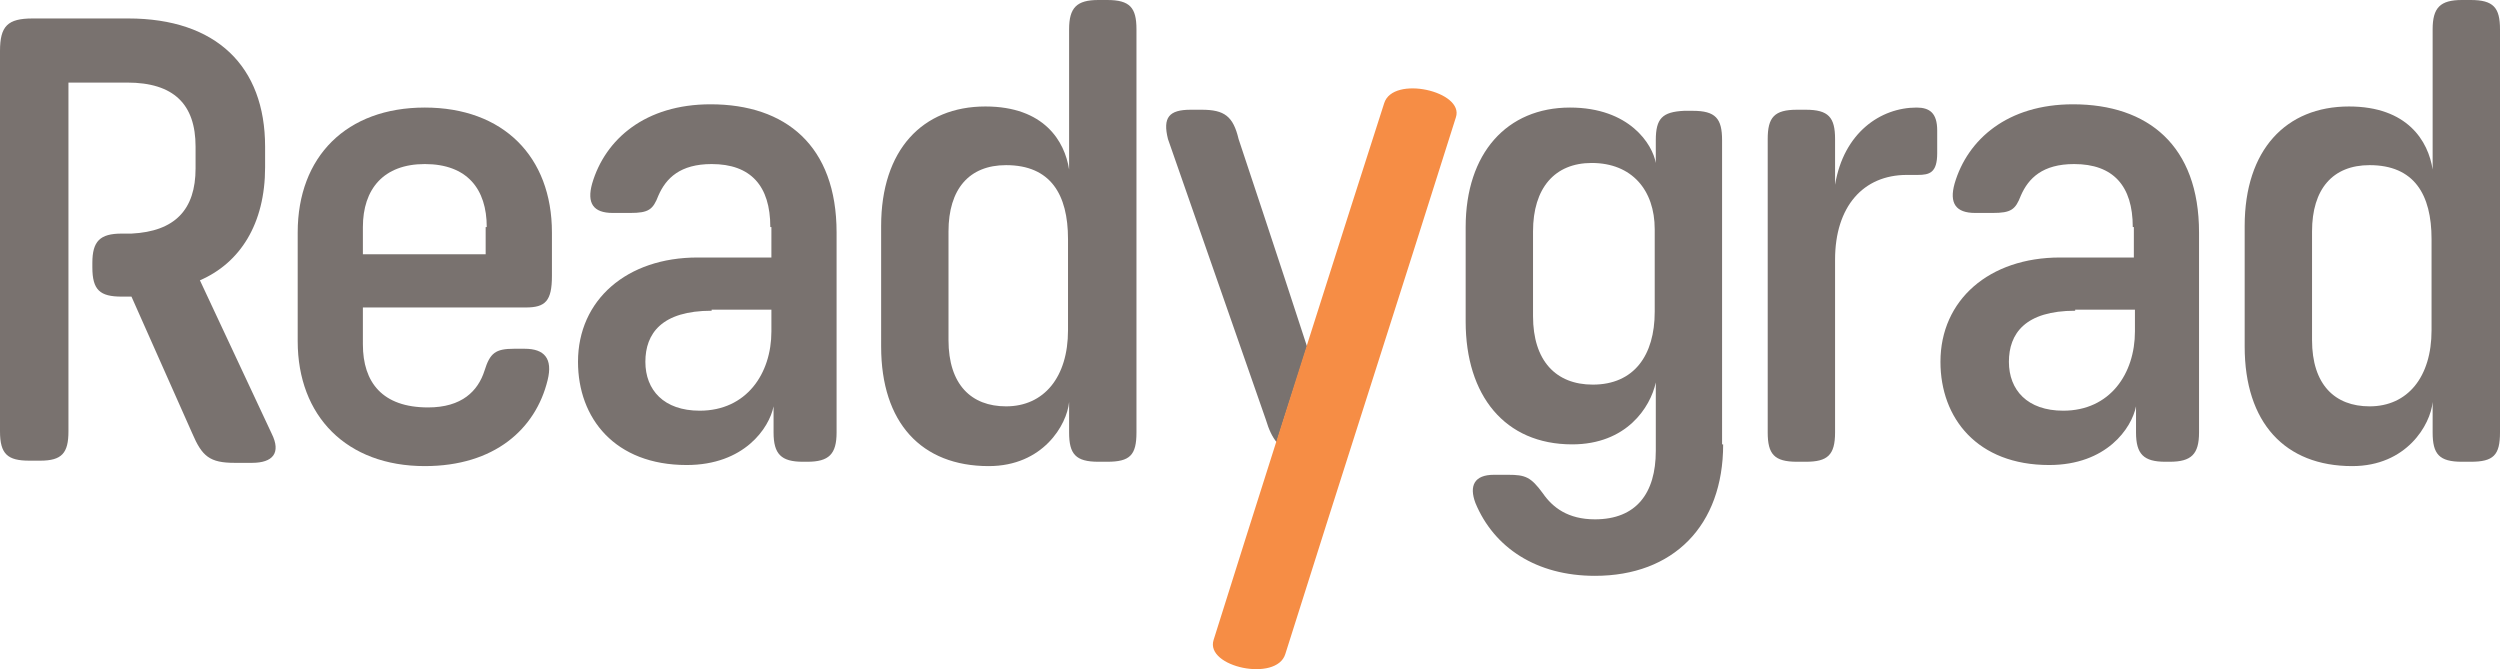 <?xml version="1.0" encoding="utf-8"?>
<!-- Generator: Adobe Illustrator 22.0.0, SVG Export Plug-In . SVG Version: 6.00 Build 0)  -->
<svg version="1.1" id="Layer_1" xmlns="http://www.w3.org/2000/svg" xmlns:xlink="http://www.w3.org/1999/xlink" x="0px" y="0px"
	 width="230.1px" height="61.6px" viewBox="0 0 230.1 61.6" enable-background="new 0 0 230.1 61.6" xml:space="preserve">
<g>
	<path fill="#79726F" d="M158.6,40.9c0,7.5-4.6,12.1-11.8,12.1c-5.4,0-9.3-2.6-11-6.7c-0.6-1.6-0.1-2.6,1.7-2.6h1.3
		c1.6,0,2.1,0.2,3.2,1.7c0.9,1.3,2.3,2.4,4.8,2.4c3.8,0,5.6-2.4,5.6-6.3v-6.3c-0.5,2.3-2.7,5.7-7.7,5.7c-6.2,0-9.8-4.5-9.8-11.3
		v-8.7c0-6.8,3.8-11,9.6-11c5.5,0,7.6,3.4,7.9,5.1v-2.1c0-2,0.6-2.6,2.6-2.7h0.8c2.1,0,2.7,0.7,2.7,2.7V40.9z M152.3,21.1
		c0-3.6-2.1-6.1-5.8-6.1c-3.4,0-5.4,2.3-5.4,6.3v7.8c0,4.1,2.1,6.3,5.5,6.3c3.8,0,5.7-2.7,5.7-6.7V21.1z"/>
</g>
<path fill="#79726F" d="M168.9,17c0.8-4.8,4.2-7.1,7.5-7.1c1.2,0,1.9,0.5,1.9,2.1v2.1c0,1.8-0.7,2-1.8,2h-1c-4,0-6.6,2.9-6.6,7.8
	v15.9c0,2.1-0.7,2.7-2.7,2.7h-0.8c-2.1,0-2.7-0.7-2.7-2.7v-27c0-2,0.6-2.7,2.7-2.7h0.8c2.1,0,2.7,0.7,2.7,2.7V17z"/>
<path fill="#79726F" d="M196.3,20.9c0-3.8-1.8-5.8-5.4-5.8c-2.9,0-4.2,1.3-4.9,2.9c-0.5,1.3-0.9,1.6-2.6,1.6h-1.6
	c-1.8,0-2.4-0.9-1.9-2.7c1.2-4.1,4.9-7.3,10.9-7.3c6.9,0,11.6,3.8,11.6,11.8v18.4c0,2-0.7,2.7-2.7,2.7h-0.4c-2,0-2.7-0.7-2.7-2.7
	v-2.4c-0.4,2-2.7,5.4-8,5.4c-6.6,0-10-4.3-10-9.5c0-5.7,4.5-9.6,11-9.6h6.8V20.9z M191,28.6c-4.6,0-6.1,2.1-6.1,4.7
	c0,2.6,1.7,4.5,5,4.5c4.3,0,6.6-3.4,6.6-7.3v-2H191z"/>
<path fill="#79726F" d="M223.9,37c-0.2,2.1-2.4,5.9-7.4,5.9c-6.2,0-9.9-4-9.9-11V20.8c0-7,3.8-11,9.6-11c5.4,0,7.3,3.2,7.7,5.8V2.7
	c0-2,0.7-2.7,2.7-2.7h0.8c2.1,0,2.7,0.7,2.7,2.7v37.1c0,2.1-0.6,2.7-2.7,2.7h-0.8c-2.1,0-2.7-0.7-2.7-2.7V37z M212.8,31.3
	c0,4.1,2.1,6.1,5.3,6.1c3.5,0,5.7-2.7,5.7-7v-8.4c0-4.1-1.6-6.8-5.7-6.8c-3.4,0-5.3,2.2-5.3,6.1V31.3z"/>
<g>
	<path fill="#79726F" d="M114,12.8c-0.5-2.1-1.3-2.7-3.4-2.7h-1c-2,0-2.6,0.7-2.1,2.7l9,25.8c0.3,1,0.6,1.6,1,2.1
		c0.9-2.9,1.9-5.9,2.8-8.8C117.8,24.2,114,12.8,114,12.8z"/>
	<path fill="#F68D45" d="M127.4,9.5c-2.4,7.4-13.8,43.3-15.7,49.4c-0.8,2.5,5.8,3.9,6.6,1.3c5.2-16.5,10.5-32.9,15.7-49.4
		C134.8,8.4,128.2,6.9,127.4,9.5z"/>
</g>
<path fill="#79726F" d="M98.4,37c-0.2,2.1-2.4,5.9-7.4,5.9c-6.2,0-9.9-4-9.9-11V20.8c0-7,3.8-11,9.6-11c5.4,0,7.3,3.2,7.7,5.8V2.7
	c0-2,0.7-2.7,2.7-2.7h0.8c2.1,0,2.7,0.7,2.7,2.7v37.1c0,2.1-0.6,2.7-2.7,2.7h-0.8c-2.1,0-2.7-0.7-2.7-2.7V37z M87.3,31.3
	c0,4.1,2.1,6.1,5.3,6.1c3.5,0,5.7-2.7,5.7-7v-8.4c0-4.1-1.6-6.8-5.7-6.8c-3.4,0-5.3,2.2-5.3,6.1V31.3z"/>
<path fill="#79726F" d="M70.9,20.9c0-3.8-1.8-5.8-5.4-5.8c-2.9,0-4.2,1.3-4.9,2.9c-0.5,1.3-0.9,1.6-2.6,1.6h-1.6
	c-1.8,0-2.4-0.9-1.9-2.7c1.2-4.1,4.9-7.3,10.9-7.3c6.9,0,11.6,3.8,11.6,11.8v18.4c0,2-0.7,2.7-2.7,2.7h-0.4c-2,0-2.7-0.7-2.7-2.7
	v-2.4c-0.4,2-2.7,5.4-8,5.4c-6.6,0-10-4.3-10-9.5c0-5.7,4.5-9.6,11-9.6h6.8V20.9z M65.5,28.6c-4.6,0-6.1,2.1-6.1,4.7
	c0,2.6,1.7,4.5,5,4.5c4.3,0,6.6-3.4,6.6-7.3v-2H65.5z"/>
<path fill="#79726F" d="M33.4,31.7c0,3.5,1.8,5.8,6,5.8c3.1,0,4.6-1.5,5.2-3.4c0.5-1.6,1-2,2.7-2h1c1.8,0,2.6,0.9,2.1,2.9
	c-1.1,4.5-4.9,7.9-11.3,7.9c-7.2,0-11.7-4.6-11.7-11.5v-10c0-7,4.5-11.5,11.7-11.5c7.2,0,11.7,4.5,11.7,11.5v4
	c0,2.3-0.6,2.9-2.4,2.9h-15V31.7z M44.8,20.9c0-3.5-1.8-5.8-5.7-5.8c-3.8,0-5.7,2.3-5.7,5.8v2.5h11.3V20.9z"/>
<path fill="#79726F" d="M25,39.9l-6.6-14.1c3.7-1.6,6-5.2,6-10.4v-1.9c0-7.4-4.5-11.8-12.6-11.8H3c-2.3,0-3,0.7-3,3v35
	c0,2.1,0.7,2.7,2.7,2.7h1c2,0,2.6-0.7,2.6-2.7V7.6h5.4c4.3,0,6.3,2,6.3,5.9v2c0,3.8-1.9,5.8-5.9,6h-0.9c-2,0-2.7,0.7-2.7,2.7v0.4
	c0,2.1,0.7,2.7,2.7,2.7h0.9l5.6,12.6c0.9,2.1,1.6,2.7,3.9,2.7h1.6C25.1,42.6,25.9,41.7,25,39.9"/>
</svg>
